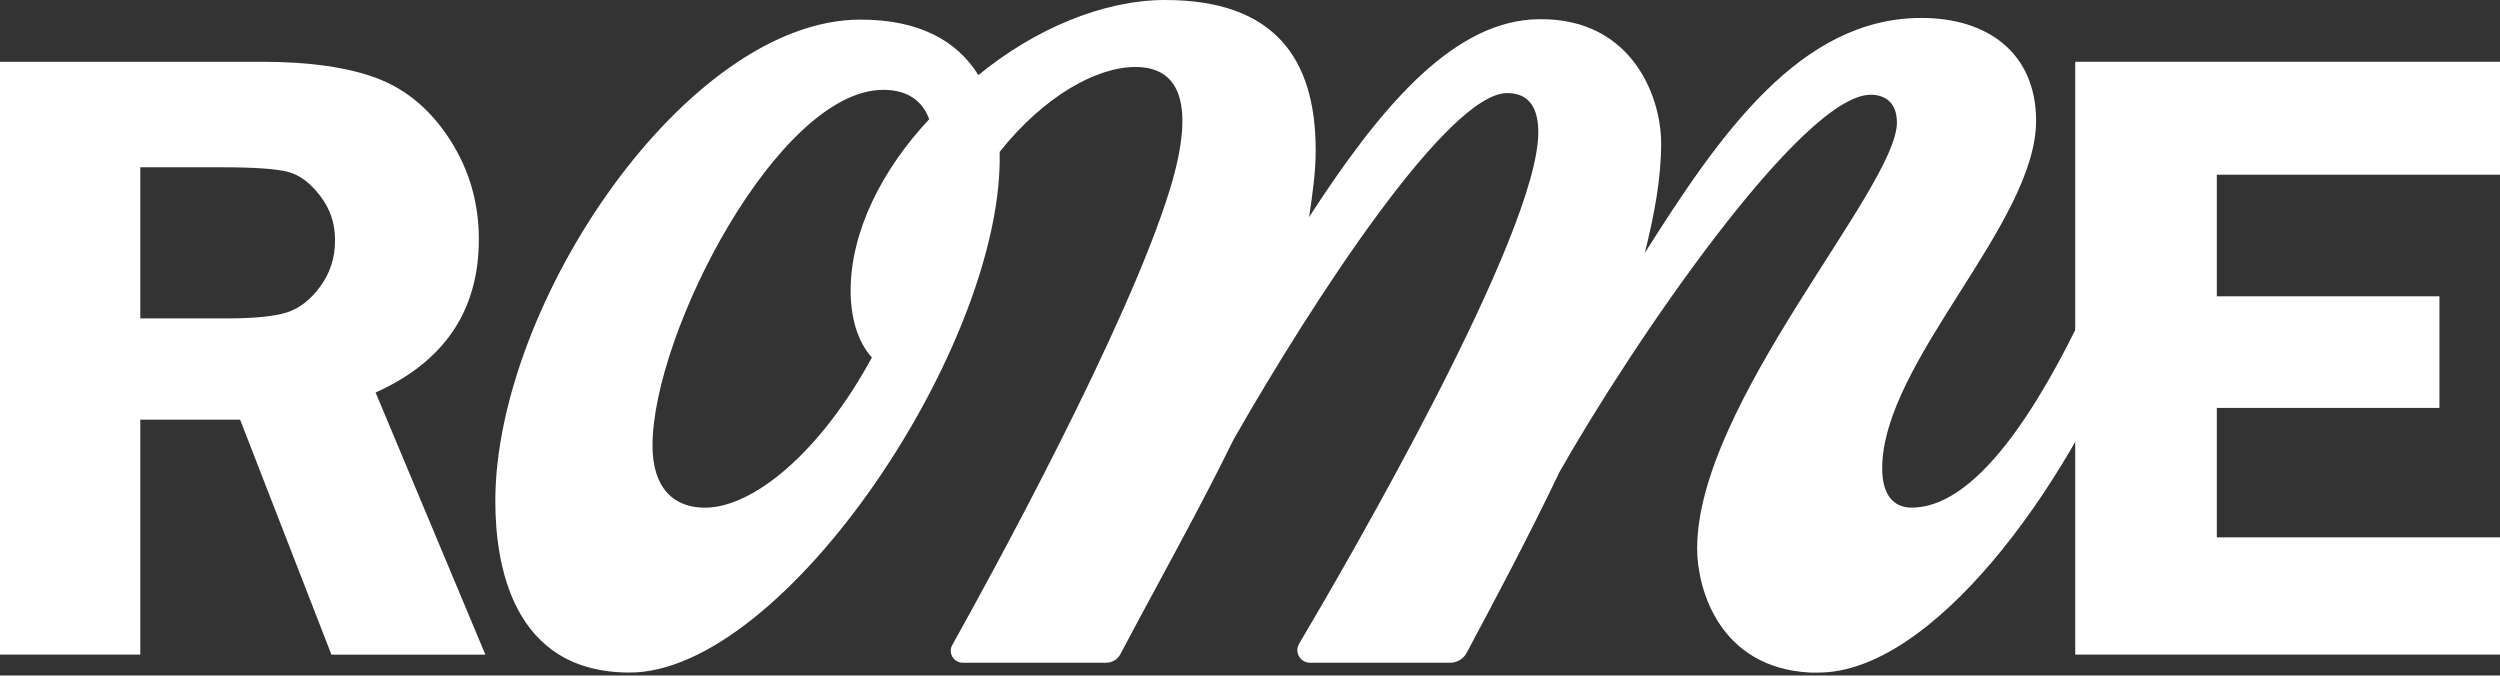 <svg preserveAspectRatio="xMidYMid meet" width="433" height="117" overflow="visible" style="display: block;" viewBox="0 0 433 117" fill="none" xmlns="http://www.w3.org/2000/svg">
<rect x="0" y="0" width="433" height="117" fill="#333333" stroke="none"/>
<g id="Group">
<path id="Vector" d="M24.299 72.683V113.377H0V10.699H45.279C53.628 10.699 60.334 11.665 65.39 13.592C70.446 15.525 74.634 19.069 77.954 24.23C81.273 29.391 82.936 35.13 82.936 41.446C82.936 53.776 76.977 62.622 65.053 67.985L84.067 113.384H57.405L41.589 72.69H24.306L24.299 72.683ZM24.299 28.975V55.152H39.091C43.919 55.152 47.427 54.816 49.615 54.138C51.803 53.46 53.755 51.957 55.466 49.628C57.176 47.299 58.031 44.627 58.031 41.614C58.031 38.6 57.176 36.197 55.466 33.942C53.755 31.687 51.891 30.291 49.884 29.767C47.871 29.244 44.1 28.975 38.566 28.975H24.306H24.299Z" fill="white"/>
<path id="Vector_2" d="M433 30.257H383.951V51.319H422.51V70.649H383.951V93.067H433V113.377H359.43V10.699H433V30.257Z" fill="white"/>
<path id="Vector_3" d="M369.098 56.554C357.753 85.107 334.498 116.492 314.932 116.492H313.511C297.628 115.646 293.945 101.793 293.945 95.007C293.945 69.851 328.546 32.533 328.546 21.216C328.546 17.827 326.559 16.411 324.008 16.411C312.097 16.411 282.607 59.662 270.124 81.717C264.536 93.383 258.699 104.31 254.019 113.082C253.454 114.143 252.356 114.787 251.151 114.787H226.906C225.209 114.787 224.145 112.955 225.007 111.498C233.47 97.208 266.435 40.406 266.435 22.908C266.435 18.948 265.021 16.122 261.048 16.122C250.841 16.122 227.586 51.742 213.689 76.059C207.427 88.819 200.378 101.316 194.049 113.304C193.564 114.223 192.615 114.787 191.571 114.787H166.767C165.178 114.787 164.162 113.102 164.936 111.713C171.561 99.853 195.328 56.554 202.627 32.801C204.613 26.304 208.303 11.598 196.675 11.598C189.868 11.598 180.792 16.692 173.137 26.304C173.985 59.38 135.985 116.485 109.046 116.485C88.625 116.485 85.791 97.544 85.791 86.798C85.791 52.588 118.97 3.396 149.033 3.396C159.247 3.396 165.764 7.074 169.454 13.008C179.095 5.094 191.006 1.54905e-05 201.785 1.54905e-05C220.786 1.54905e-05 227.875 10.182 227.875 26.009C227.875 29.969 227.31 33.64 226.737 37.6C238.648 19.223 250.848 4.524 265.027 3.39C282.042 2.255 287.711 16.109 287.711 24.874C287.711 30.808 286.573 37.029 284.876 43.815C297.924 23.183 311.821 3.108 332.801 3.108C344.429 3.108 352.65 9.33 352.65 20.921C352.65 38.728 325.994 62.756 325.994 81.133C325.994 85.375 327.697 87.919 331.104 87.919C341.028 87.919 350.953 74.348 359.746 56.534H369.105L369.098 56.554ZM151.012 61.924C148.461 59.098 147.329 54.856 147.329 50.333C147.329 40.157 152.716 29.412 160.943 20.646C159.806 17.538 157.254 15.558 152.999 15.558C134.847 15.558 113.012 57.682 113.012 77.187C113.012 84.536 116.695 87.933 122.088 87.933C130.315 87.933 141.943 78.603 151.012 61.924Z" fill="white"/>
</g>
</svg>

